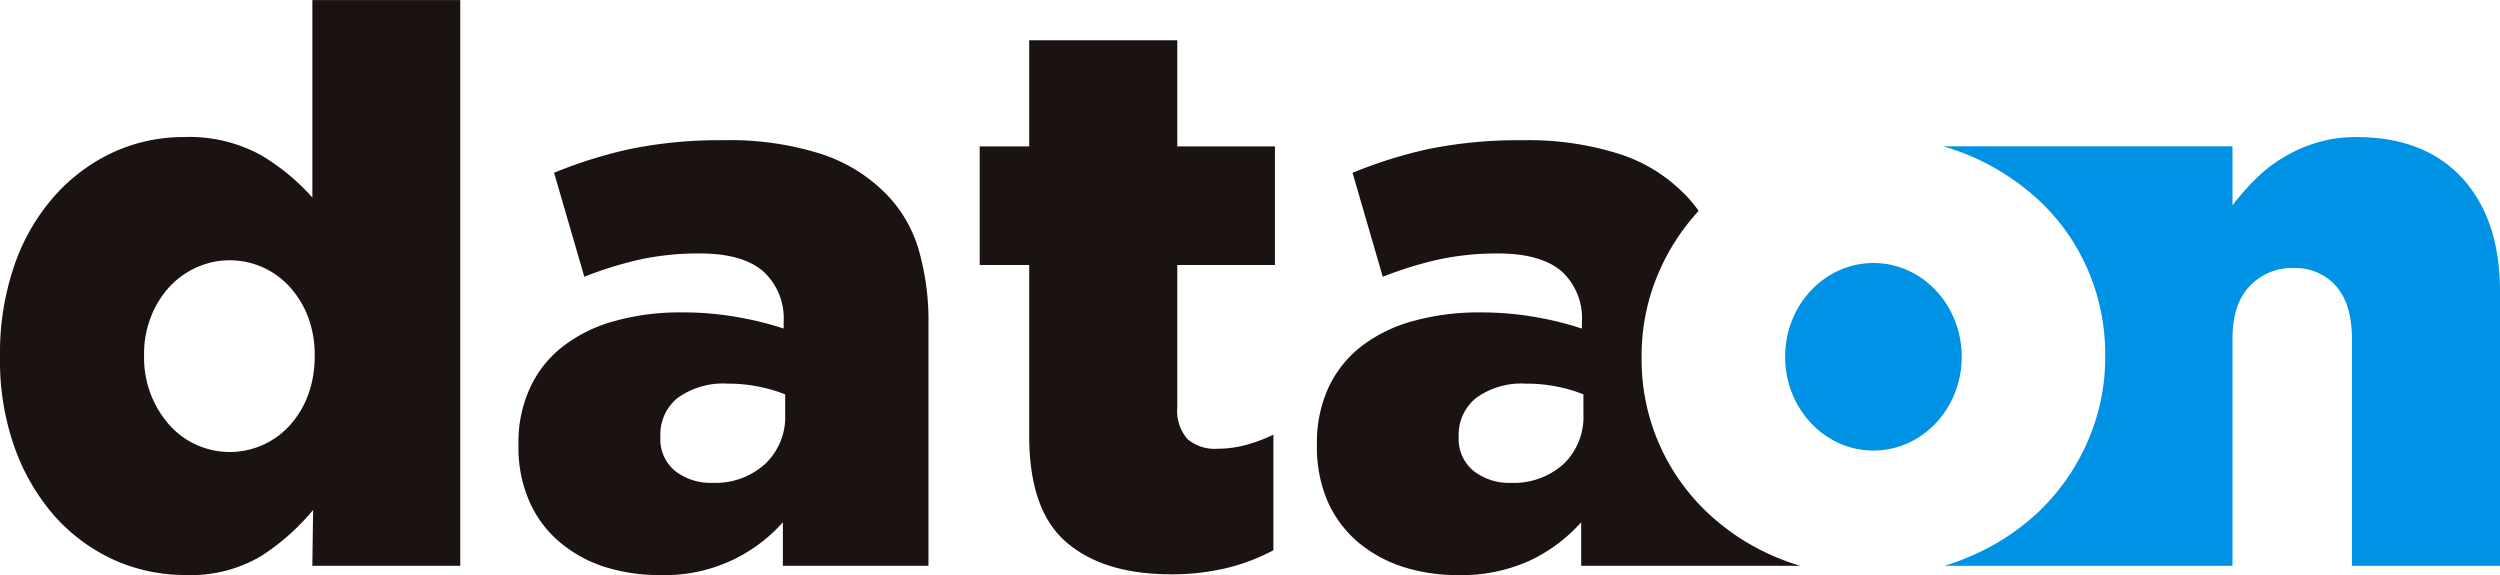 <svg xmlns="http://www.w3.org/2000/svg" width="296.157" height="68.125" viewBox="0 0 296.157 68.125"><defs><style>.a{fill:#0092e5;}.b{fill:#1a1311;}</style></defs><g transform="translate(0 -7)"><ellipse class="a" cx="10.461" cy="11.111" rx="10.461" ry="11.111" transform="translate(211.469 38.154)"/><g transform="translate(0 7)"><path class="b" d="M192.913,360V383.4a25.662,25.662,0,0,0-6.046-5,17.6,17.6,0,0,0-9.171-2.168,20.019,20.019,0,0,0-8.328,1.779,21.216,21.216,0,0,0-6.958,5.156,24.2,24.2,0,0,0-4.768,8.168,31.866,31.866,0,0,0-1.733,10.882v.183a30.578,30.578,0,0,0,1.779,10.746,25.075,25.075,0,0,0,4.768,8.076,21.243,21.243,0,0,0,6.981,5.111,20.512,20.512,0,0,0,8.419,1.779,16.282,16.282,0,0,0,9.08-2.3A27.043,27.043,0,0,0,193,420.409l-.091,6.617h17.522V360Zm.274,42.23a13.178,13.178,0,0,1-.775,4.541,11.02,11.02,0,0,1-2.145,3.581,9.589,9.589,0,0,1-14.282,0,11.983,11.983,0,0,1-2.19-3.581,12.183,12.183,0,0,1-.821-4.541v-.183a12.092,12.092,0,0,1,.821-4.54,11.469,11.469,0,0,1,2.19-3.537,10.033,10.033,0,0,1,3.217-2.3,9.589,9.589,0,0,1,11.065,2.35,11.293,11.293,0,0,1,2.145,3.537,12.721,12.721,0,0,1,.775,4.494Z" transform="translate(-155.908 -359.996)"/><path class="b" d="M262.033,388.624a15.665,15.665,0,0,0-4.084-6.661,19.042,19.042,0,0,0-7.574-4.495,35.6,35.6,0,0,0-11.339-1.574,52.984,52.984,0,0,0-11.157,1.05,54.794,54.794,0,0,0-8.966,2.806l3.583,12.32a44.531,44.531,0,0,1,6.525-2.031,32.985,32.985,0,0,1,7.164-.73c3.354,0,5.863.707,7.483,2.1a7.505,7.505,0,0,1,2.442,5.977v.821a37.916,37.916,0,0,0-5.293-1.324,36.761,36.761,0,0,0-6.663-.592,29.084,29.084,0,0,0-7.984,1,17.448,17.448,0,0,0-6.092,2.943,13.061,13.061,0,0,0-3.947,4.86,15.283,15.283,0,0,0-1.437,6.8v.183a15.861,15.861,0,0,0,1.3,6.616,13.243,13.243,0,0,0,3.537,4.768,15.608,15.608,0,0,0,5.27,2.943,21.185,21.185,0,0,0,6.617,1,18.661,18.661,0,0,0,14.6-6.251v5.156h17.247V397.75A30.363,30.363,0,0,0,262.033,388.624Zm-15.742,19.689a7.67,7.67,0,0,1-2.4,5.955,8.8,8.8,0,0,1-6.251,2.213,6.792,6.792,0,0,1-4.4-1.415,4.867,4.867,0,0,1-1.734-3.992v-.183a5.53,5.53,0,0,1,2.054-4.472,9.23,9.23,0,0,1,5.931-1.688,17.993,17.993,0,0,1,3.719.366,17.19,17.19,0,0,1,3.08.912Z" transform="translate(-153.276 -359.284)"/><path class="b" d="M301.967,391.185V377.131H290.4V364.56H272.855v12.571h-5.863v14.054h5.863V411.4q0,8.9,4.449,12.663,4.415,3.764,12.366,3.764a27.881,27.881,0,0,0,6.707-.776,23.6,23.6,0,0,0,5.407-2.076V411.285a19.376,19.376,0,0,1-3.217,1.209,12.989,12.989,0,0,1-3.4.457,4.973,4.973,0,0,1-3.559-1.141A5.119,5.119,0,0,1,290.4,408V391.185Z" transform="translate(-150.934 -359.792)"/><path class="b" d="M362.516,426.314a22.076,22.076,0,0,1-2.442-.844,26.9,26.9,0,0,1-8.67-5.544,24.883,24.883,0,0,1-7.711-18.229v-.183a24.678,24.678,0,0,1,2.076-10.061,25.683,25.683,0,0,1,4.677-7.186,14.483,14.483,0,0,0-1.985-2.3,18.723,18.723,0,0,0-7.575-4.495,35.506,35.506,0,0,0-11.339-1.574,53.129,53.129,0,0,0-11.156,1.05,54.526,54.526,0,0,0-8.943,2.806l3.582,12.32a44.538,44.538,0,0,1,6.525-2.031,32.827,32.827,0,0,1,7.164-.73c3.354,0,5.84.707,7.483,2.1a7.491,7.491,0,0,1,2.419,5.977v.821a37.526,37.526,0,0,0-5.271-1.324,36.928,36.928,0,0,0-6.661-.592,28.981,28.981,0,0,0-7.985,1,17.559,17.559,0,0,0-6.114,2.943,13.276,13.276,0,0,0-3.947,4.86,15.6,15.6,0,0,0-1.415,6.8v.183a16.216,16.216,0,0,0,1.278,6.616,13.513,13.513,0,0,0,3.537,4.768,15.942,15.942,0,0,0,5.293,2.943,21.037,21.037,0,0,0,6.594,1,19.454,19.454,0,0,0,8.51-1.711,19.012,19.012,0,0,0,6.091-4.54v5.156Zm-28.085-12.046a8.8,8.8,0,0,1-6.252,2.213,6.789,6.789,0,0,1-4.4-1.415,4.884,4.884,0,0,1-1.757-3.992v-.183a5.552,5.552,0,0,1,2.076-4.472A9.164,9.164,0,0,1,330,404.731a18.2,18.2,0,0,1,3.741.366,16.314,16.314,0,0,1,3.057.912v2.3A7.733,7.733,0,0,1,334.432,414.268Z" transform="translate(-149.222 -359.284)"/><path class="a" d="M437.728,380.4q-4.482-4.86-12.525-4.859a15.774,15.774,0,0,0-4.791.684,17.206,17.206,0,0,0-3.992,1.8,16.4,16.4,0,0,0-3.263,2.579,29.43,29.43,0,0,0-2.646,3.011v-6.981H376.22a23.989,23.989,0,0,1,2.806.958,28.262,28.262,0,0,1,8.693,5.567,24.611,24.611,0,0,1,5.68,8.168,25.04,25.04,0,0,1,2.031,10.015v.183a24.6,24.6,0,0,1-2.077,10.061,25.428,25.428,0,0,1-5.726,8.259,27.437,27.437,0,0,1-8.737,5.59,23.19,23.19,0,0,1-2.51.89h34.131v-26.9c0-2.76.684-4.836,2.053-6.251a6.861,6.861,0,0,1,5.2-2.122,6.417,6.417,0,0,1,5,2.122c1.255,1.415,1.894,3.491,1.894,6.251v26.9H442.2V393.818C442.2,388.115,440.694,383.643,437.728,380.4Z" transform="translate(-146.043 -359.3)"/></g></g></svg>